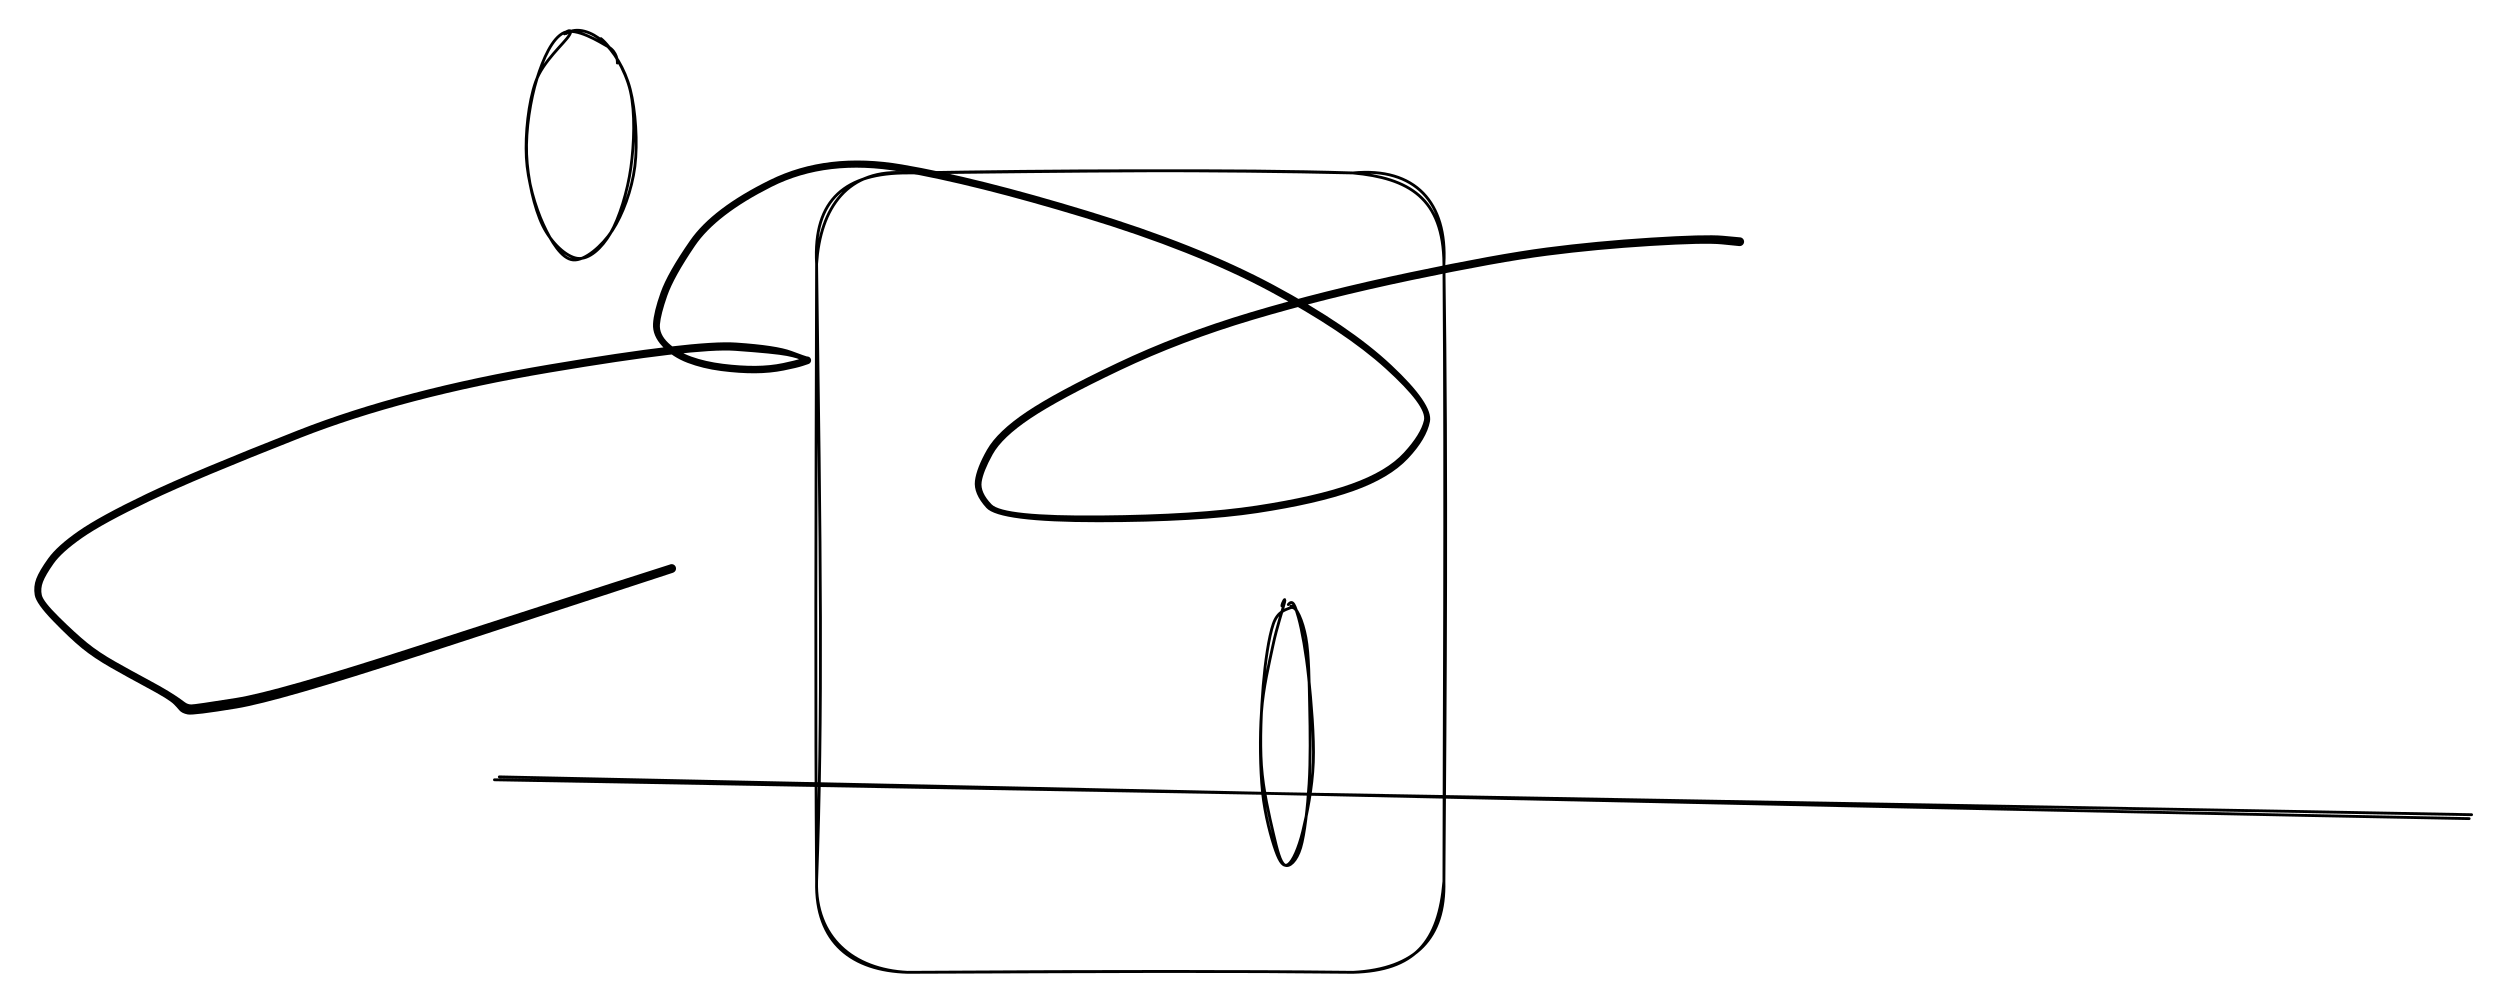 <svg version="1.1" xmlns="http://www.w3.org/2000/svg" viewBox="0 0 879.559 352.083" width="1759.117" height="704.166">
  <!-- svg-source:excalidraw -->
  <!-- payload-type:application/vnd.excalidraw+json --><!-- payload-version:2 --><!-- payload-start -->eyJ2ZXJzaW9uIjoiMSIsImVuY29kaW5nIjoiYnN0cmluZyIsImNvbXByZXNzZWQiOnRydWUsImVuY29kZWQiOiJ4nM1ZbW9cdTAwMWI3XHUwMDEy/u5fYbhfa5Yz5PAl3+Ik91x1MDAwMtTXXn1JXHUwMDBlOVx1MDAxNIVcIq2lPa8lVVrb8Vx1MDAwNfnv93Ala7UrXHUwMDE5ottcdTAwMWHNXHUwMDAySezlcjhDPjPPM8zno+Pjk/p+Xpy8OD4pPlxyXHUwMDA3VTlaXGbuTr5N72+LxbKcTTHEze/L2c1i2Hw5qev58sV331xy5nM1LuuPs9mVXHUwMDFhzq5X04qquC6m9Vx1MDAxMlx1MDAxZv5cdTAwMDe/XHUwMDFmXHUwMDFmf27+3lpoUVxm68F0XFxcdTAwMTXNhGZoay3Xf/mP2bRZlokkXHUwMDA0XHUwMDEzdftFuXyN5epihOHLQbUs2pH06qTSP718M7qvqsnF98Pz9/+9OrXf+3bVy7KqLur7alx1MDAxNdRgOLlZbPm0rFx1MDAxN7Or4n05qidcdTAwMTin3vvNvOVcZpvWzlrMbsaTabFcXHbmzOaDYVnfp3dab96uNuHFcfvmXHUwMDEzflx1MDAxM2eUd1x1MDAxNDVcdTAwMDVcdTAwMTHrQtiMpvmsSWlcdTAwMTNcXHRcdTAwMWOwXHUwMDE1LD2/Xs2q2Vwi+fWNbp7Ws4+D4dVcdTAwMTjuTUebb+rFYLqcXHUwMDBmXHUwMDE2OK/2u7t1xMxaeTKGfPCko/HtUpOiXHUwMDFjT+r0TSDFxlx1MDAwNXK260vRnFx0IVx1MDAwZcfRxzbC5MH876NcdTAwMDZcdTAwMWU/b+/adLTetVx1MDAwN7y0iDHrN1/aWNL3b7aQ1pq6mY9cdTAwMDYrRJBcdTAwMGJcdTAwMDaOheC1a12ryulcdTAwMTVcdTAwMDanN1XVvptccq9aXHUwMDEwXHUwMDFkba21XHUwMDAz3qKqyvlyL3RJP1x1MDAwNl3igJ3Q0eZDl69exvj2/NP4b+bNv2/nk58ubt/VXzt0PSDjgrZBR/HaXHUwMDEwd6BrxCighKJccmyZgn8+7JJXkmCnTTdHNsCNpIK44FkkSFx1MDAwN9tcdTAwMGbQXHUwMDE1XHUwMDFkPXu3dWS/XHUwMDA1uvw7oVx1MDAxYkz4w6CL6ftxK4/hVsR4Ji02XHUwMDFitoPruf0ws6fl5OXZ9Vx1MDAwZu/O377+MHj/tcPWXG4pXHUwMDAzwIq4Xlx1MDAxZEvzLVklxEBcdTAwMTJcdTAwMTnnn1x1MDAxNbYuWmV9cMa7KEifPcAlVlx1MDAwZeVE7Fx1MDAwZbbXwGUtxlqx/KfiNkbvnoDbrVx1MDAxZFx1MDAxZCzqs3I6Kqfj/pRiOnpkpFx1MDAxYSzrV7Pr67KGXHUwMDFiP87Kad3/orH7crGY3U2KwWiP5UfH5slcXKtm0tP+dNxcIqn5ZfPzz9/u/frRXHUwMDAzTs/O0bbWjrb//Vxy1MTsXHUwMDFmy3HbeFwiIZ+a/jmmu39dXHUwMDBm/3J2ff7h469/XHLV6S/l+KvPcceKnXcmktMk/SRHuVdcdTAwMTTZQu9cdTAwMTitfdiirj86yY1TIbKkNfbkd4BcdTAwMWaGncRInFRXq/5cdTAwMWWISaNcdTAwMDJcdTAwMTHC+VOJKUrYcu13XHUwMDEy0+VcdTAwMDKhPfRcdTAwMWQ95Mqj5EQ66VxiYVx1MDAxZrKR+/p+fCa/XFy++1CNz199vK1/1W/fXHUwMDBmv3bkQlx1MDAwNCiUdLbaM4DhuqKKWVx1MDAxNP5ArDh5zm7AaYZ4i1bCKj32NVx1MDAwM9ooSFxciZZN4M43XHUwMDBm3ETIQHRcdTAwMGL2XHTQ7YDqKVx1MDAxOI1cdTAwMWF+8Fx1MDAxMzD6PCX/XHUwMDE0XZSwhYrYZuv1XGJcdTAwMDUoXHUwMDBlkdWOXHUwMDFltORcdTAwMTTIXcDvvX6sXHUwMDE5RFtcYjHrjTdcdTAwMWFNoz9sjVPrplx0s7pCYjWoNGSfYVp3mVx1MDAwN635oLy26Pakh8T0QPdrXHUwMDBlLjhhY02Gb0TYtWA970j49ESlrdfsJfhM71xielx1MDAxZr20uNhvPdLDQWE/XHUwMDFk+8gxb+tcZmjc8Gavt41Zq1wiM5iEV4d02Jgn5Vx1MDAxMU/TMHVMuahcdTAwMTg9iM7FXHUwMDA3dkRcdTAwMDFlkcmErlJNj/fgnVxiietktadcdTAwMTn2WNnIWluDxO97XHUwMDE3XCKkjPfBcOP4YWspnJbYus4lXcSAhn9IlMPm0E1a8cCBM7vBglx1MDAxY5RolE7tqFx1MDAwMV04jFx1MDAxMVx1MDAxM3FcdTAwMGVCtGMsenAyKFx1MDAxN1xyYVx1MDAwM+1cZvh6XHUwMDE1hbF6t7lstlxyWYxOWCjPXHUwMDEy4oig2n3nKVxuTungYuaOkSZcdTAwMTUhgDjwikg65iRAfVwies6tXHUwMDFmpD2YXHUwMDA3XHUwMDE5Q7anZtJjgY6gI1xmoVx1MDAxYuAs+JJEXHUwMDE1iYCCXHUwMDE4uvyRXHUwMDFlVFx1MDAwNFx1MDAxYnGO1uedXHUwMDAx4lBpd4zeXy6DXG751VxyilxmqVx1MDAxOFFcdTAwMWTY7eLj1MBcdTAwMTjc4vyCZFx1MDAxMKtcdTAwMDOnkofgp/5ZnEIjXCJVo1x1MDAwN1/mVSQktNKBYFx1MDAxNlx1MDAxMe/snUlohG60OrP+muCVtYFcdTAwMDLRumT36iVcdTAwMWKUXHUwMDA076XfqDxqzypcdTAwMDPd7YKV3TpnRFx1MDAxMTRcZlx1MDAwN+3Xu5thXHUwMDEwRVx1MDAxM115IG92sYLzXHUwMDAwTFx1MDAwMlx1MDAwZV5CZnUyqE5cdTAwMTJi6MeKcu7R+IPAXTZYXHUwMDA0XG7f9GRSY1x1MDAwYiCCOyY7Y6H6XHUwMDE0gkjEqndA8nRrxmBcdTAwMDYhxn1cdTAwMThJvIU4TVx1MDAxMM4+VcacdFXdv4tu7Fx1MDAxMVx1MDAwMO5i5LzzhIw1qd3xvIdcYi3UXHUwMDAw5MBGV2aESig/gtpcdTAwMTR3dVdCXHUwMDA3bG1IMuNcdTAwMThcdTAwMDTC1lx1MDAxYbNTzJGnXHUwMDAyqYl+yFuXR/eo5VxuOljQuOwkVpJcdTAwMTVIYFlcdTAwMGL9w8agaVx1MDAxNFx1MDAwMWdcdTAwMTBru0zjMFx1MDAwNklgOK6AfZhcdTAwMDJRcZA4IOh9XCKOIO+zUslpXHKesVC9tGLMrpWUZ09AxqONR2ONXHUwMDA0yDBcdLdrXZdhbyVcdTAwMDX1Q63uXsGwSidpIMpsyCqVKVqIKlSvtVx1MDAxMOraXHUwMDEzJfxcdTAwMDRcdJdOXHUwMDAwhdLsclx1MDAwMoHPXHUwMDEyVURodt/w7WFjkHzRgKO1bVx1MDAxMGA79ixW2lx1MDAwNmKGOZxcdTAwMDTqvmn+W6qntyTRM2quXl+hXHUwMDFltibAXHUwMDFhejTy0Fx02//NtTJcdTAwMDfJXHUwMDE1LVx1MDAwNWNsTImVgV2LvGJcYumgm4C69lx1MDAxYyloKMguJKtkoViwP1x1MDAwMr5cZmv90LPHqHzwL19CJHtcdTAwMDZxmYfq27VcdTAwMDeKhtZrtVSWPajSXHUwMDEwXHUwMDFmZGnXXHUwMDFl5K+YXHUwMDEwLZrgPFx1MDAwNZFKicXx7lx1MDAwMTGMIWOTms4smILiXHUwMDBmXHUwMDE5XHS+J9pcdTAwMTOrKNR4XHJ+lqyKiVx1MDAxNkSBlnBcdTAwMTD7dCtcdTAwMTIllXNcdTAwMGaJ5lY3e1n1nMVR23p3K1x1MDAxNPxz4FxcT2v2eEaDRz3DOVfZ5fVNNaiLXHUwMDFmXHUwMDE3xXKZbqheXHUwMDFj14ubrduL9fvV/Ujz9svReomTwXx+UWPy5k7wZLwoR1x1MDAxN+X/is4yJ7dlcXe2e0X0zWXznFx1MDAxY60v89KVWbPQ5y9HX/5cdTAwMGZcdTAwMDaDkkUifQ==<!-- payload-end -->
  <defs>
    <style class="style-fonts">
      @font-face {
        font-family: "Virgil";
        src: url("https://unpkg.com/@excalidraw/excalidraw@0.14.2/dist/excalidraw-assets/Virgil.woff2");
      }
      @font-face {
        font-family: "Cascadia";
        src: url("https://unpkg.com/@excalidraw/excalidraw@0.14.2/dist/excalidraw-assets/Cascadia.woff2");
      }
    </style>
  </defs>
  <rect x="0" y="0" width="879.559" height="352.083" fill="#ffffff"/><g stroke-linecap="round" transform="translate(287.297 60.846) rotate(0 110.357 140.618)"><path d="M32 0 M32 0 C89.85 -0.61, 145.46 -1.39, 188.71 0 M32 0 C85.81 -0.95, 140.08 -1.12, 188.71 0 M188.71 0 C208.27 1.83, 220.52 8.74, 220.71 32 M188.71 0 C210.61 -2.13, 221.94 10.44, 220.71 32 M220.71 32 C221.37 116.27, 220.72 198.57, 220.71 249.24 M220.71 32 C221.81 107.59, 221.2 182.99, 220.71 249.24 M220.71 249.24 C221.24 268.95, 210.93 280.12, 188.71 281.24 M220.71 249.24 C218.93 270.62, 210.41 280.66, 188.71 281.24 M188.71 281.24 C143.65 280.71, 100.2 281.01, 32 281.24 M188.71 281.24 C149.45 280.85, 109.73 280.77, 32 281.24 M32 281.24 C12.56 280.69, -0.54 270.92, 0 249.24 M32 281.24 C12.88 280.31, -0.49 269, 0 249.24 M0 249.24 C2.2 190.78, 1.42 133.01, 0 32 M0 249.24 C-0.47 186.86, -0.25 124.61, 0 32 M0 32 C1.27 12.37, 10.83 -1.88, 32 0 M0 32 C-1.28 9.07, 10.4 -0.03, 32 0" stroke="#000000" stroke-width="1" fill="none"/></g><g stroke-linecap="round" transform="translate(444.216 212.87) rotate(0 8.799 45.928)"><path d="M9.98 0.36 C11.87 0.36, 14.13 5.51, 15.22 11.43 C16.32 17.35, 16.37 27.3, 16.56 35.89 C16.75 44.48, 16.88 54.71, 16.35 62.96 C15.82 71.2, 14.8 80.62, 13.38 85.37 C11.95 90.13, 9.41 92.33, 7.81 91.49 C6.21 90.65, 5.14 86.16, 3.77 80.32 C2.4 74.48, 0.19 65.11, -0.41 56.44 C-1 47.77, -0.48 36.6, 0.21 28.3 C0.91 20.01, 2.19 11.2, 3.76 6.65 C5.33 2.1, 8.23 1.64, 9.65 1 C11.06 0.36, 12.01 1.91, 12.26 2.79 M9.04 -0.17 C10.66 -2.17, 11.44 0.16, 12.63 4.41 C13.82 8.66, 15.32 16.87, 16.19 25.35 C17.06 33.84, 18.18 46.26, 17.84 55.31 C17.49 64.37, 15.58 73.69, 14.12 79.67 C12.65 85.66, 10.63 90.1, 9.04 91.23 C7.45 92.35, 6.11 90.66, 4.6 86.42 C3.08 82.17, 0.79 73.88, -0.04 65.75 C-0.87 57.62, -1.01 46.27, -0.4 37.66 C0.22 29.04, 2.31 20.53, 3.66 14.09 C5.01 7.65, 7.2 1.32, 7.72 -0.98 C8.24 -3.28, 6.82 -0.69, 6.79 0.3" stroke="#000000" stroke-width="1" fill="none"/></g><g stroke-linecap="round"><g transform="translate(174.892 274.32) rotate(0 347.239 6.306)"><path d="M-0.93 0.03 C114.76 2.19, 578.81 10.07, 694.67 12.31 M0.78 -1 C116.28 1.4, 578.39 11.59, 693.82 13.69" stroke="#000000" stroke-width="1" fill="none"/></g></g><mask/><g stroke-linecap="round" transform="translate(185.803 10) rotate(0 18.446 40.066)"><path d="M25.63 3.59 C29.16 6.4, 34.21 14.43, 35.97 21.99 C37.72 29.56, 37.31 40.62, 36.15 48.97 C34.98 57.31, 32.1 66.72, 28.98 72.05 C25.87 77.37, 21.44 81.35, 17.46 80.91 C13.49 80.46, 8.15 75.5, 5.15 69.39 C2.15 63.27, -0.19 52.84, -0.53 44.24 C-0.88 35.63, 0.88 24.88, 3.09 17.75 C5.3 10.62, 8.51 3.32, 12.7 1.45 C16.89 -0.43, 25.12 4.7, 28.24 6.49 C31.35 8.27, 31.49 11.75, 31.39 12.17 M13.37 1.8 C17.13 -0.73, 22.46 1.24, 26.22 4.52 C29.97 7.79, 34.03 14.09, 35.92 21.43 C37.81 28.76, 38.61 40.26, 37.56 48.54 C36.51 56.82, 33.24 65.61, 29.62 71.09 C26.01 76.58, 19.91 81.81, 15.86 81.45 C11.81 81.09, 8.08 74.94, 5.34 68.93 C2.59 62.93, -0.17 53.78, -0.62 45.43 C-1.06 37.07, 0.13 25.96, 2.65 18.79 C5.17 11.61, 12.81 5.18, 14.5 2.37 C16.18 -0.44, 12.87 1.19, 12.79 1.92" stroke="#000000" stroke-width="1" fill="none"/></g><g transform="translate(612.069 85.033) rotate(0 -301.035 63.097)" stroke="none"><path fill="#000000" d="M -0.14,1.55 Q -0.14,1.55 -6.24,0.94 -12.34,0.33 -31.34,1.50 -50.35,2.67 -67.65,4.90 -84.95,7.12 -115.49,13.53 -146.03,19.94 -171.31,27.48 -196.59,35.03 -217.99,45.21 -239.39,55.38 -249.47,62.13 -259.55,68.87 -262.85,74.88 -266.15,80.88 -266.70,84.53 -267.25,88.19 -263.21,92.40 -259.17,96.62 -224.97,96.33 -190.78,96.03 -169.94,92.84 -149.10,89.66 -136.62,85.21 -124.15,80.76 -118.17,74.24 -112.19,67.73 -111.09,62.82 -110.00,57.91 -124.55,44.69 -139.11,31.47 -165.48,17.39 -191.84,3.30 -230.55,-8.44 -269.26,-20.18 -295.20,-24.64 -321.14,-29.11 -340.62,-19.31 -360.10,-9.51 -367.56,1.46 -375.01,12.44 -377.31,19.02 -379.60,25.59 -379.89,29.08 -380.18,32.56 -376.94,35.63 -373.70,38.69 -368.82,40.44 -363.93,42.19 -357.74,42.96 -351.56,43.73 -346.33,43.69 -341.09,43.65 -336.59,42.71 -332.08,41.78 -330.22,41.09 -328.35,40.40 -328.18,40.38 -328.02,40.37 -327.85,40.40 -327.69,40.42 -327.54,40.49 -327.38,40.55 -327.25,40.65 -327.12,40.75 -327.01,40.88 -326.91,41.01 -326.84,41.16 -326.77,41.31 -326.73,41.47 -326.70,41.64 -326.71,41.80 -326.71,41.97 -326.76,42.13 -326.80,42.29 -326.89,42.43 -326.97,42.57 -327.09,42.69 -327.20,42.81 -327.34,42.90 -327.48,42.99 -327.64,43.04 -327.80,43.10 -329.40,42.06 -330.99,41.02 -335.24,40.20 -339.48,39.38 -353.47,38.39 -367.46,37.39 -418.70,46.04 -469.94,54.68 -506.41,69.01 -542.87,83.34 -559.38,91.22 -575.90,99.11 -583.15,104.18 -590.40,109.25 -593.22,113.28 -596.05,117.31 -596.95,119.69 -597.86,122.07 -597.36,124.33 -596.86,126.60 -591.21,132.16 -585.56,137.73 -581.45,141.09 -577.35,144.44 -571.49,147.75 -565.63,151.06 -560.45,153.83 -555.28,156.61 -552.82,158.13 -550.37,159.64 -549.14,160.51 -547.91,161.38 -546.95,162.09 -545.99,162.80 -544.75,162.81 -543.52,162.83 -529.01,160.52 -514.50,158.22 -466.03,142.52 -417.57,126.82 -396.91,120.16 -376.25,113.49 -376.00,113.46 -375.75,113.42 -375.50,113.46 -375.25,113.50 -375.03,113.63 -374.81,113.75 -374.64,113.93 -374.46,114.12 -374.36,114.35 -374.26,114.58 -374.23,114.83 -374.21,115.08 -374.26,115.33 -374.32,115.58 -374.45,115.79 -374.59,116.01 -374.78,116.17 -374.98,116.33 -375.21,116.42 -375.45,116.51 -375.70,116.52 -375.95,116.54 -376.20,116.46 -376.44,116.39 -376.65,116.25 -376.86,116.11 -377.01,115.90 -377.16,115.70 -377.24,115.46 -377.32,115.22 -377.31,114.96 -377.31,114.71 -377.23,114.47 -377.14,114.23 -376.99,114.03 -376.83,113.83 -376.62,113.69 -376.41,113.55 -376.17,113.49 -375.92,113.42 -375.67,113.44 -375.42,113.46 -375.18,113.55 -374.95,113.65 -374.76,113.82 -374.57,113.98 -374.44,114.20 -374.31,114.42 -374.26,114.67 -374.21,114.91 -374.24,115.17 -374.27,115.42 -374.37,115.65 -374.48,115.87 -374.66,116.06 -374.84,116.24 -375.06,116.35 -375.29,116.47 -375.29,116.47 -375.28,116.47 -395.91,123.22 -416.54,129.98 -465.23,145.86 -513.92,161.74 -528.93,164.23 -543.95,166.71 -546.01,166.33 -548.07,165.94 -548.99,164.85 -549.90,163.75 -550.83,162.82 -551.76,161.88 -554.14,160.40 -556.52,158.93 -561.72,156.14 -566.93,153.35 -572.97,149.92 -579.01,146.49 -583.23,143.04 -587.44,139.60 -593.39,133.46 -599.34,127.33 -599.85,124.33 -600.36,121.34 -599.30,118.56 -598.24,115.78 -595.11,111.43 -591.99,107.08 -584.53,101.87 -577.08,96.66 -560.48,88.71 -543.88,80.77 -507.15,66.34 -470.42,51.92 -418.85,43.22 -367.28,34.52 -353.08,35.50 -338.88,36.47 -333.61,38.44 -328.35,40.40 -328.18,40.38 -328.02,40.37 -327.85,40.40 -327.69,40.42 -327.54,40.49 -327.38,40.55 -327.25,40.65 -327.12,40.75 -327.01,40.88 -326.91,41.01 -326.84,41.16 -326.77,41.31 -326.73,41.47 -326.70,41.64 -326.71,41.80 -326.71,41.97 -326.76,42.13 -326.80,42.29 -326.89,42.43 -326.97,42.57 -327.09,42.69 -327.20,42.81 -327.34,42.90 -327.48,42.99 -327.64,43.04 -327.80,43.10 -329.67,43.72 -331.55,44.35 -336.31,45.31 -341.07,46.27 -346.48,46.30 -351.88,46.33 -358.35,45.50 -364.82,44.66 -370.15,42.63 -375.48,40.60 -379.01,36.84 -382.55,33.07 -382.32,28.91 -382.09,24.74 -379.64,17.86 -377.19,10.97 -369.29,-0.39 -361.40,-11.76 -341.20,-21.71 -321.01,-31.65 -294.75,-27.17 -268.50,-22.70 -229.56,-10.85 -190.61,0.98 -163.98,15.25 -137.35,29.53 -122.57,43.39 -107.80,57.24 -108.98,63.29 -110.16,69.34 -116.65,76.25 -123.14,83.16 -135.92,87.71 -148.70,92.26 -169.73,95.47 -190.77,98.67 -225.62,98.69 -260.48,98.70 -265.05,93.66 -269.63,88.62 -269.06,84.13 -268.50,79.65 -264.82,73.20 -261.13,66.74 -250.84,59.84 -240.55,52.94 -218.96,42.68 -197.37,32.42 -171.99,24.82 -146.60,17.23 -115.96,10.78 -85.32,4.33 -67.92,2.06 -50.53,-0.20 -31.30,-1.42 -12.06,-2.64 -5.96,-2.09 0.14,-1.55 0.33,-1.51 0.51,-1.47 0.68,-1.39 0.85,-1.30 0.99,-1.18 1.14,-1.06 1.25,-0.91 1.36,-0.76 1.43,-0.58 1.50,-0.41 1.53,-0.22 1.56,-0.04 1.54,0.14 1.52,0.33 1.46,0.51 1.40,0.68 1.29,0.84 1.19,1.00 1.05,1.13 0.92,1.26 0.75,1.35 0.59,1.44 0.41,1.49 0.22,1.54 0.04,1.55 -0.14,1.55 -0.14,1.55 L -0.14,1.55 Z"/></g></svg>